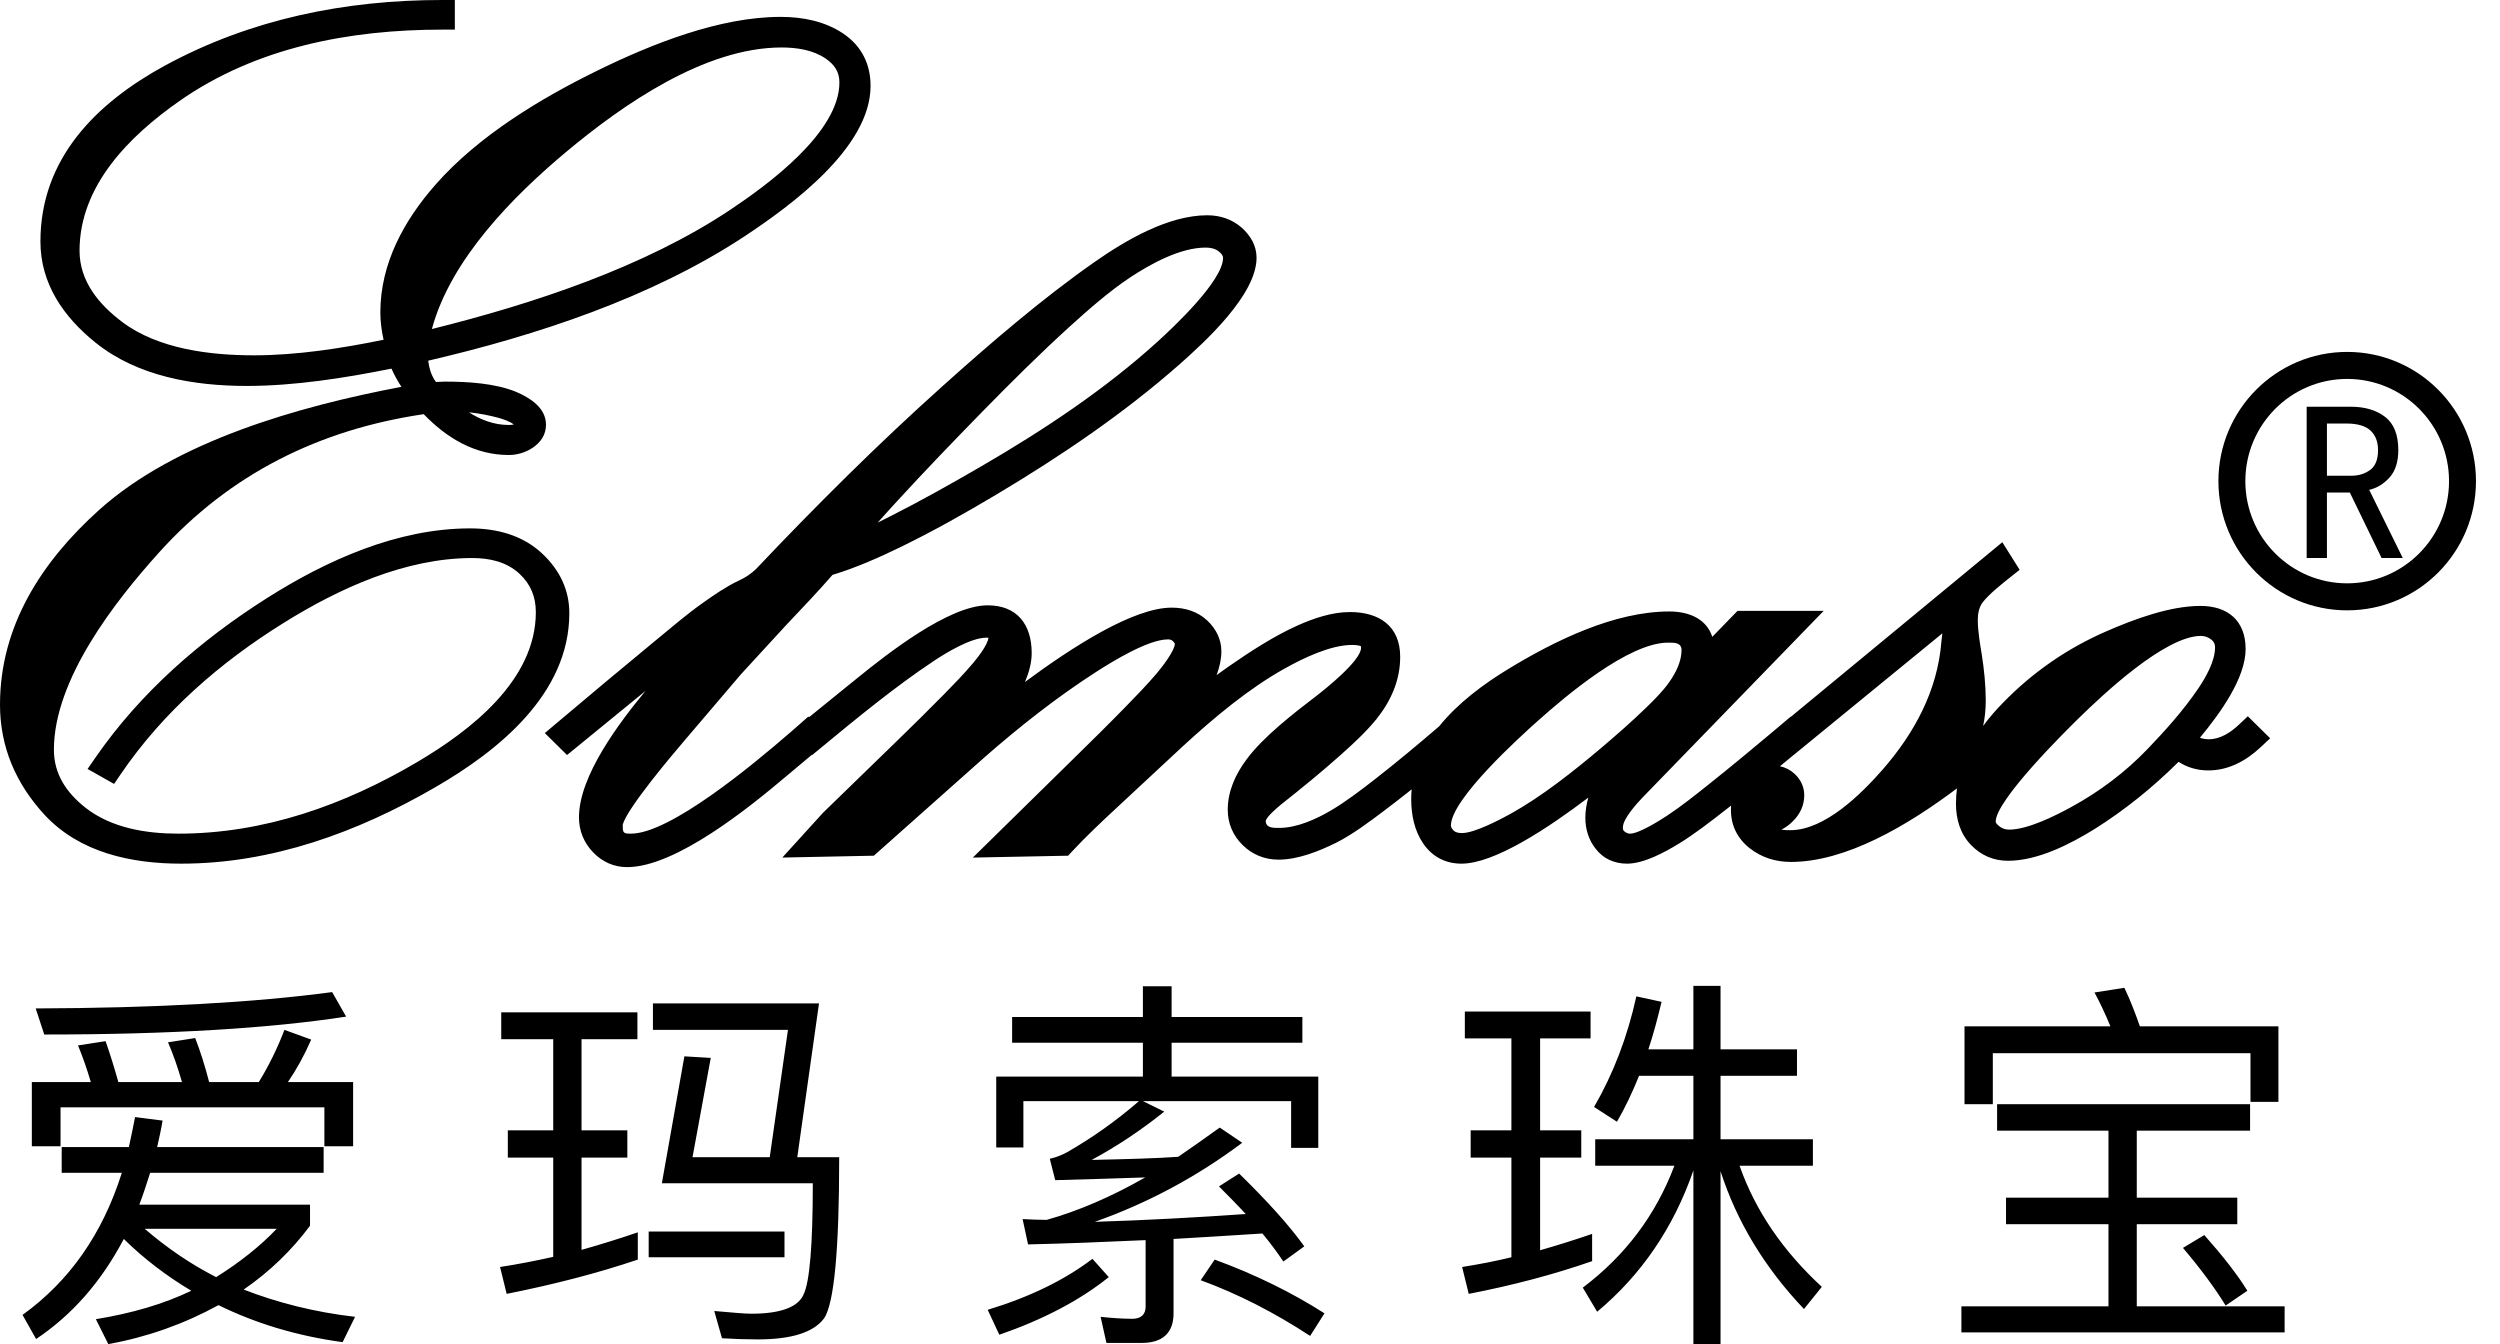 <svg xmlns="http://www.w3.org/2000/svg" fill="none" viewBox="0 0 93 50" class="design-iconfont">
  <path fill-rule="evenodd" clip-rule="evenodd" d="M73.773 27.006C73.994 26.703 74.242 26.416 74.51 26.144C75.618 25.006 76.9 24.118 78.354 23.486C79.383 23.036 80.719 22.54 81.855 22.54C82.878 22.54 83.537 23.09 83.537 24.144C83.537 25.225 82.591 26.535 81.837 27.443C81.937 27.482 82.048 27.5 82.173 27.5C82.6 27.5 82.987 27.241 83.287 26.958L83.62 26.645L84.45 27.465L84.087 27.804C83.55 28.305 82.899 28.66 82.151 28.66C81.743 28.66 81.369 28.551 81.043 28.34C80.092 29.284 79.049 30.131 77.912 30.844C76.997 31.41 75.797 32.021 74.697 32.021C74.159 32.021 73.696 31.821 73.322 31.434C72.918 31.014 72.762 30.471 72.762 29.896C72.762 29.703 72.775 29.514 72.799 29.328C70.937 30.727 68.658 32.064 66.621 32.064C66.059 32.064 65.538 31.905 65.093 31.557C64.634 31.198 64.39 30.71 64.39 30.125C64.39 30.072 64.392 30.019 64.397 29.968C64.328 30.022 64.259 30.076 64.19 30.129C63.641 30.556 63.051 31.017 62.458 31.381C61.933 31.701 61.156 32.128 60.526 32.128C60.063 32.128 59.652 31.952 59.368 31.585C59.097 31.249 58.975 30.849 58.975 30.417C58.975 30.172 59.015 29.921 59.084 29.672C57.591 30.802 55.6 32.128 54.367 32.128C53.778 32.128 53.285 31.874 52.95 31.388C52.613 30.899 52.497 30.311 52.497 29.725C52.497 29.603 52.503 29.482 52.514 29.364C52.177 29.632 51.838 29.896 51.495 30.155C50.95 30.566 50.301 31.053 49.689 31.358C49.057 31.67 48.277 31.979 47.563 31.979C47.051 31.979 46.591 31.796 46.225 31.435C45.866 31.08 45.672 30.631 45.672 30.125C45.672 29.427 45.963 28.798 46.372 28.25C46.981 27.419 48.13 26.53 48.946 25.906C49.28 25.65 50.631 24.577 50.631 24.101C50.631 24.087 50.633 24.059 50.627 24.046C50.575 23.998 50.36 23.992 50.296 23.992C49.499 23.992 48.489 24.48 47.807 24.86C46.468 25.602 45.179 26.684 44.053 27.713L41.552 30.039C40.981 30.569 40.401 31.114 39.871 31.684L39.734 31.832L36.189 31.902L39.944 28.214C40.596 27.576 41.246 26.935 41.883 26.282C42.275 25.88 42.674 25.469 43.036 25.043C43.202 24.845 43.695 24.226 43.705 23.945C43.694 23.918 43.654 23.873 43.633 23.851C43.58 23.801 43.523 23.785 43.45 23.785C42.715 23.785 41.376 24.609 40.778 24.994C39.318 25.934 37.94 27.02 36.635 28.162L32.507 31.832L29.102 31.901L30.616 30.235L33.359 27.57C33.959 26.986 34.558 26.399 35.145 25.8C35.496 25.441 35.859 25.07 36.184 24.683C36.338 24.504 36.747 23.992 36.77 23.724C36.743 23.721 36.714 23.721 36.697 23.721C36.116 23.721 35.199 24.282 34.732 24.591C33.293 25.549 31.875 26.715 30.542 27.816L30.212 28.088L30.202 28.078L29.215 28.905C27.897 30.016 25.146 32.257 23.329 32.257C22.834 32.257 22.403 32.06 22.061 31.704C21.718 31.346 21.538 30.9 21.538 30.403C21.538 28.856 23.048 26.87 24.014 25.701L21.094 28.087L20.267 27.27L20.666 26.934C21.896 25.898 23.127 24.863 24.368 23.842C24.941 23.371 25.552 22.845 26.155 22.421C26.564 22.128 27.026 21.813 27.486 21.597C27.721 21.492 27.932 21.35 28.119 21.173C30.341 18.827 32.638 16.538 35.043 14.382C36.847 12.764 38.748 11.124 40.734 9.735C41.886 8.93 43.463 8.008 44.91 8.008C45.387 8.008 45.831 8.153 46.195 8.472C46.522 8.768 46.744 9.138 46.744 9.591C46.744 10.969 44.812 12.728 43.871 13.56C41.796 15.387 39.454 16.972 37.084 18.386C35.921 19.08 34.731 19.752 33.513 20.345C32.703 20.739 31.837 21.124 30.97 21.385C30.416 22.023 29.82 22.643 29.244 23.254L27.559 25.088L25.425 27.593C25.023 28.065 23.357 30.028 23.167 30.669V30.796C23.167 31.011 23.263 31.012 23.473 31.012C24.919 31.012 27.983 28.472 29.377 27.264L29.376 27.263L29.396 27.248C29.526 27.134 29.642 27.033 29.74 26.947L30.071 26.656L30.096 26.68L31.931 25.193C33.001 24.328 35.296 22.518 36.74 22.518C37.839 22.518 38.379 23.234 38.379 24.294C38.379 24.645 38.283 25.009 38.127 25.371C39.935 24.033 42.175 22.604 43.587 22.604C44.081 22.604 44.556 22.745 44.92 23.093C45.239 23.399 45.435 23.782 45.435 24.229C45.435 24.516 45.369 24.814 45.258 25.114C45.395 25.013 45.534 24.914 45.673 24.816C46.482 24.255 47.375 23.668 48.274 23.266C48.871 22.999 49.556 22.768 50.217 22.768C51.3 22.768 52.087 23.281 52.087 24.436C52.087 25.309 51.74 26.082 51.2 26.756C50.818 27.226 50.333 27.673 49.883 28.075C49.161 28.72 48.406 29.334 47.649 29.933C47.53 30.029 47.126 30.373 47.084 30.534C47.09 30.805 47.358 30.798 47.585 30.798C48.254 30.798 48.969 30.469 49.534 30.136C50.088 29.805 50.634 29.388 51.143 28.991C51.958 28.357 52.753 27.691 53.537 27.019C54.242 26.143 55.208 25.433 56.123 24.878C57.834 23.837 60.049 22.747 62.095 22.747C62.865 22.747 63.484 23.04 63.698 23.69L64.635 22.725H67.84L61.106 29.664C60.904 29.873 60.372 30.458 60.372 30.774C60.372 30.83 60.374 30.889 60.422 30.924L60.431 30.93C60.49 30.976 60.559 31.012 60.635 31.012C60.968 31.012 61.738 30.525 62.008 30.348C62.557 29.985 63.097 29.553 63.611 29.142C64.38 28.529 65.138 27.901 65.892 27.268L65.891 27.267L65.991 27.184C66.088 27.103 66.184 27.022 66.28 26.941L66.61 26.662L66.616 26.668L74.486 20.171L75.131 21.197L74.797 21.462C74.486 21.709 73.978 22.108 73.739 22.429C73.614 22.615 73.574 22.837 73.574 23.059C73.574 23.462 73.653 23.933 73.72 24.333C73.809 24.906 73.87 25.49 73.87 26.071C73.87 26.393 73.837 26.705 73.773 27.006V27.006ZM66.721 28.086C66.553 28.226 66.384 28.365 66.215 28.504C66.419 28.547 66.606 28.643 66.764 28.791C66.988 29.001 67.118 29.274 67.118 29.582C67.118 29.963 66.959 30.295 66.687 30.557C66.561 30.684 66.42 30.789 66.265 30.863C66.369 30.881 66.484 30.883 66.6 30.883C67.885 30.883 69.242 29.532 70.024 28.64C71.216 27.276 72.079 25.69 72.221 23.857L72.222 23.846C72.232 23.751 72.243 23.656 72.255 23.561L66.722 28.087L66.721 28.086V28.086ZM32.65 19.441C32.792 19.371 32.932 19.3 33.069 19.231C34.236 18.644 35.381 17.999 36.51 17.343C38.804 16.011 41.104 14.489 43.072 12.7C43.646 12.177 45.498 10.443 45.498 9.591C45.498 9.499 45.419 9.42 45.35 9.363C45.211 9.245 45.03 9.21 44.852 9.21C43.899 9.21 42.799 9.819 42.027 10.33C41.246 10.852 40.488 11.518 39.793 12.149C38.681 13.159 37.609 14.225 36.558 15.299C35.488 16.392 34.426 17.495 33.392 18.622C33.144 18.892 32.895 19.165 32.65 19.441V19.441ZM62.553 24.186C62.553 23.9 62.291 23.906 62.052 23.906C60.582 23.906 58.242 25.893 57.212 26.812C56.544 27.407 53.974 29.733 53.974 30.71C53.974 30.78 54.025 30.845 54.071 30.892C54.152 30.976 54.277 30.99 54.388 30.99C54.85 30.99 55.787 30.496 56.184 30.279C57.369 29.621 58.535 28.691 59.569 27.82C60.131 27.342 60.692 26.853 61.222 26.339C61.514 26.056 61.856 25.718 62.091 25.382C62.333 25.041 62.553 24.615 62.553 24.186V24.186ZM82.271 23.8C82.153 23.709 82.026 23.656 81.876 23.656C80.542 23.656 78.235 25.832 77.349 26.698C76.805 27.229 74.239 29.772 74.239 30.567C74.239 30.621 74.322 30.695 74.358 30.724L74.366 30.73C74.475 30.822 74.599 30.862 74.741 30.862C75.435 30.862 76.471 30.34 77.065 30.014C78.103 29.445 79.05 28.735 79.872 27.881C80.548 27.179 81.234 26.413 81.781 25.603C82.059 25.192 82.4 24.593 82.4 24.079C82.4 23.958 82.361 23.878 82.271 23.8V23.8ZM14.269 12.639C14.195 12.305 14.149 11.963 14.149 11.625C14.149 9.8 15.029 8.2 16.206 6.863C17.803 5.049 20.105 3.662 22.253 2.611C24.255 1.631 26.773 0.628 29.033 0.628C29.857 0.628 30.678 0.785 31.374 1.252C32.049 1.712 32.385 2.379 32.385 3.196C32.385 5.499 29.405 7.659 27.711 8.782C24.247 11.07 19.962 12.479 15.928 13.418C15.966 13.702 16.049 13.988 16.218 14.209L16.545 14.196H16.554C17.389 14.196 18.413 14.255 19.197 14.576C19.711 14.797 20.311 15.165 20.311 15.8C20.311 16.173 20.112 16.462 19.805 16.664C19.54 16.835 19.24 16.926 18.926 16.926C17.659 16.926 16.614 16.291 15.762 15.407C11.89 15.978 8.56 17.62 5.917 20.552C4.266 22.383 2.005 25.281 2.005 27.891C2.005 28.807 2.482 29.496 3.182 30.049C4.149 30.805 5.44 31.012 6.635 31.012C9.823 31.012 12.817 29.948 15.539 28.337C17.503 27.175 19.933 25.309 19.933 22.773C19.933 22.203 19.743 21.734 19.326 21.345C18.844 20.896 18.207 20.759 17.566 20.759C15.091 20.759 12.629 21.878 10.565 23.164C8.194 24.637 6.069 26.481 4.489 28.802L4.244 29.162L3.258 28.606L3.555 28.176C5.228 25.758 7.462 23.814 9.931 22.249C12.168 20.831 14.795 19.656 17.487 19.656C18.472 19.656 19.433 19.902 20.168 20.591C20.806 21.189 21.179 21.927 21.179 22.809C21.179 25.818 18.531 27.94 16.162 29.303C13.284 30.968 10.099 32.128 6.743 32.128C4.893 32.128 2.969 31.724 1.659 30.313C0.594 29.157 0 27.794 0 26.213C0 23.273 1.562 20.881 3.686 18.971C6.543 16.403 11.126 15.111 14.933 14.39C14.791 14.176 14.668 13.949 14.562 13.713C12.817 14.064 10.946 14.357 9.18 14.357C7.224 14.357 5.121 14.007 3.554 12.746C2.368 11.792 1.504 10.56 1.504 8.984C1.504 5.901 3.573 3.837 6.134 2.441C9.324 0.707 12.837 0 16.446 0H16.92V1.102H16.446C13.016 1.102 9.533 1.757 6.675 3.758C4.824 5.053 2.959 6.898 2.959 9.327C2.959 10.465 3.68 11.326 4.548 11.979C5.889 12.988 7.829 13.218 9.454 13.218C11.035 13.218 12.704 12.959 14.269 12.639V12.639ZM16.066 12.24C19.836 11.302 23.974 9.937 27.179 7.795C28.536 6.889 31.226 4.935 31.226 3.067C31.226 2.669 31.036 2.396 30.71 2.176C30.244 1.855 29.63 1.766 29.076 1.766C26.214 1.766 23.164 3.894 21.059 5.653C19.106 7.287 16.768 9.636 16.066 12.24ZM17.446 15.339C17.889 15.622 18.384 15.809 18.926 15.809C18.963 15.809 19.049 15.806 19.111 15.794C19.012 15.687 18.652 15.573 18.556 15.546C18.192 15.449 17.821 15.375 17.446 15.339V15.339Z" fill="#000"/>
  <path fill-rule="evenodd" clip-rule="evenodd" d="M87.315 14.096C89.407 14.096 91.104 15.799 91.104 17.898C91.104 19.998 89.407 21.7 87.315 21.7C85.224 21.7 83.527 19.998 83.527 17.898C83.527 15.799 85.224 14.096 87.315 14.096ZM87.315 13.091C89.96 13.091 92.106 15.244 92.106 17.898C92.106 20.553 89.96 22.705 87.315 22.705C84.671 22.705 82.525 20.553 82.525 17.898C82.525 15.244 84.671 13.091 87.315 13.091ZM89.382 20.757H88.595L87.414 18.322H86.562V20.757H85.808V15.13H87.447C87.972 15.13 88.397 15.256 88.726 15.509C89.053 15.76 89.217 16.172 89.217 16.742C89.217 17.181 89.108 17.521 88.89 17.763C88.672 18.004 88.42 18.157 88.135 18.223L89.382 20.757V20.757ZM88.463 16.742C88.463 16.436 88.371 16.194 88.185 16.019C87.998 15.843 87.698 15.755 87.284 15.755H86.562V17.697H87.48C87.742 17.697 87.972 17.625 88.168 17.483C88.365 17.34 88.463 17.093 88.463 16.742V16.742Z" fill="#000"/>
  <path d="M13.136 40.252H10.711C11.028 39.788 11.317 39.267 11.577 38.673L10.581 38.311C10.321 38.991 10.003 39.643 9.628 40.252H7.78C7.622 39.643 7.448 39.093 7.261 38.615L6.25 38.774C6.438 39.209 6.611 39.701 6.77 40.252H4.403C4.244 39.687 4.085 39.18 3.927 38.731L2.902 38.89C3.075 39.31 3.234 39.759 3.378 40.252H1.184V42.642H2.252V41.193H12.067V42.642H13.136V40.252V40.252ZM12.356 36.906C9.44 37.297 5.76 37.499 1.328 37.514L1.646 38.484C6.323 38.484 10.061 38.253 12.876 37.818L12.356 36.906V36.906ZM5.024 41.555C4.951 41.932 4.879 42.294 4.793 42.671H2.295V43.627H4.533C3.811 45.915 2.57 47.668 0.838 48.914L1.343 49.812C2.685 48.914 3.768 47.682 4.605 46.089C5.356 46.828 6.193 47.465 7.116 48.016C6.092 48.508 4.908 48.856 3.566 49.073L4.028 50C5.485 49.739 6.857 49.247 8.127 48.551C9.513 49.232 11.043 49.696 12.746 49.928L13.208 48.986C11.707 48.812 10.335 48.465 9.065 47.972C10.032 47.306 10.855 46.509 11.533 45.597V44.814H5.182C5.327 44.438 5.457 44.032 5.586 43.627H12.039V42.671H5.846C5.918 42.352 5.991 42.033 6.048 41.686L5.024 41.555V41.555ZM5.384 45.712H10.292C9.671 46.364 8.921 46.958 8.04 47.509C7.073 47.016 6.193 46.408 5.384 45.712V45.712ZM25.459 39.296L24.621 44.018H30.236C30.236 46.306 30.121 47.697 29.89 48.16C29.688 48.624 29.038 48.87 27.956 48.87C27.696 48.87 27.234 48.827 26.57 48.769L26.858 49.783C27.32 49.812 27.768 49.826 28.186 49.826C29.442 49.826 30.265 49.566 30.655 49.044C31.03 48.494 31.218 46.495 31.218 43.047H29.659L30.467 37.326H24.289V38.311H29.312L28.634 43.047H25.762L26.44 39.354L25.459 39.296V39.296ZM24.131 45.814V46.77H29.183V45.814H24.131ZM18.891 42.048V43.062H20.58V46.755C19.93 46.9 19.266 47.031 18.602 47.132L18.848 48.132C20.594 47.784 22.225 47.364 23.726 46.857V45.843C23.048 46.075 22.355 46.292 21.633 46.495V43.062H23.337V42.048H21.633V38.658H23.712V37.659H18.646V38.658H20.58V42.048H18.891V42.048ZM37.651 37.833V38.789H42.516V40.049H37.06V42.685H38.07V40.961H42.371C41.534 41.686 40.639 42.323 39.701 42.859C39.485 42.975 39.268 43.062 39.052 43.105L39.254 43.902C40.51 43.873 41.621 43.829 42.602 43.8C41.332 44.525 40.12 45.046 38.936 45.379C38.648 45.379 38.344 45.365 38.041 45.35L38.243 46.292C39.571 46.263 41.029 46.205 42.617 46.133V48.609C42.617 48.899 42.444 49.059 42.126 49.059C41.751 49.059 41.347 49.029 40.943 48.986L41.159 49.957H42.472C43.252 49.957 43.656 49.58 43.656 48.856V46.089C44.695 46.031 45.792 45.959 46.962 45.886C47.25 46.234 47.51 46.582 47.741 46.929L48.52 46.364C47.957 45.582 47.149 44.684 46.095 43.656L45.345 44.134C45.691 44.481 46.023 44.814 46.341 45.162C44.464 45.292 42.602 45.394 40.726 45.452C42.689 44.757 44.508 43.786 46.211 42.511L45.374 41.946C44.854 42.323 44.334 42.685 43.829 43.033C43.021 43.091 41.938 43.12 40.611 43.149C41.549 42.642 42.444 42.048 43.31 41.352L42.516 40.961H48.03V42.7H49.04V40.049H43.584V38.789H48.448V37.833H43.584V36.688H42.516V37.833H37.651V37.833ZM45.186 46.857L44.666 47.624C46.052 48.132 47.409 48.827 48.737 49.696L49.271 48.856C48.044 48.074 46.687 47.407 45.186 46.857ZM40.639 46.828C39.614 47.61 38.316 48.247 36.742 48.725L37.175 49.652C38.806 49.087 40.163 48.378 41.246 47.509L40.639 46.828V46.828ZM54.709 42.048V43.062H56.224V46.77C55.633 46.915 55.026 47.031 54.391 47.132L54.637 48.132C56.282 47.813 57.812 47.407 59.227 46.915V45.901C58.592 46.118 57.956 46.321 57.292 46.509V43.062H58.823V42.048H57.292V38.629H59.169V37.63H54.492V38.629H56.224V42.048H54.709V42.048ZM60.973 40.02H62.994V42.381H59.342V43.366H62.287C61.594 45.206 60.454 46.712 58.88 47.9L59.414 48.798C61.06 47.422 62.258 45.669 62.994 43.54V50H64.004V43.569C64.611 45.452 65.65 47.161 67.108 48.696L67.772 47.871C66.328 46.538 65.303 45.046 64.712 43.366H67.44V42.381H64.004V40.02H66.848V39.035H64.004V36.674H62.994V39.035H61.32C61.507 38.47 61.666 37.876 61.81 37.268L60.872 37.065C60.54 38.571 60.021 39.933 59.299 41.179L60.151 41.729C60.454 41.208 60.728 40.628 60.973 40.02V40.02ZM78.435 42.062V44.554H74.624V45.539H78.435V48.595H72.964V49.566H84.988V48.595H79.488V45.539H83.227V44.554H79.488V42.062H83.703V41.077H74.292V42.062H78.435V42.062ZM82 45.944L81.206 46.422C81.87 47.205 82.404 47.929 82.794 48.566L83.602 48.016C83.227 47.407 82.693 46.726 82 45.944ZM84.757 38.18H79.604C79.416 37.644 79.229 37.166 79.026 36.746L77.915 36.92C78.117 37.297 78.319 37.717 78.507 38.18H73.08V41.077H74.133V39.18H83.718V40.99H84.757V38.18V38.18Z" fill="#000"/>
</svg>

